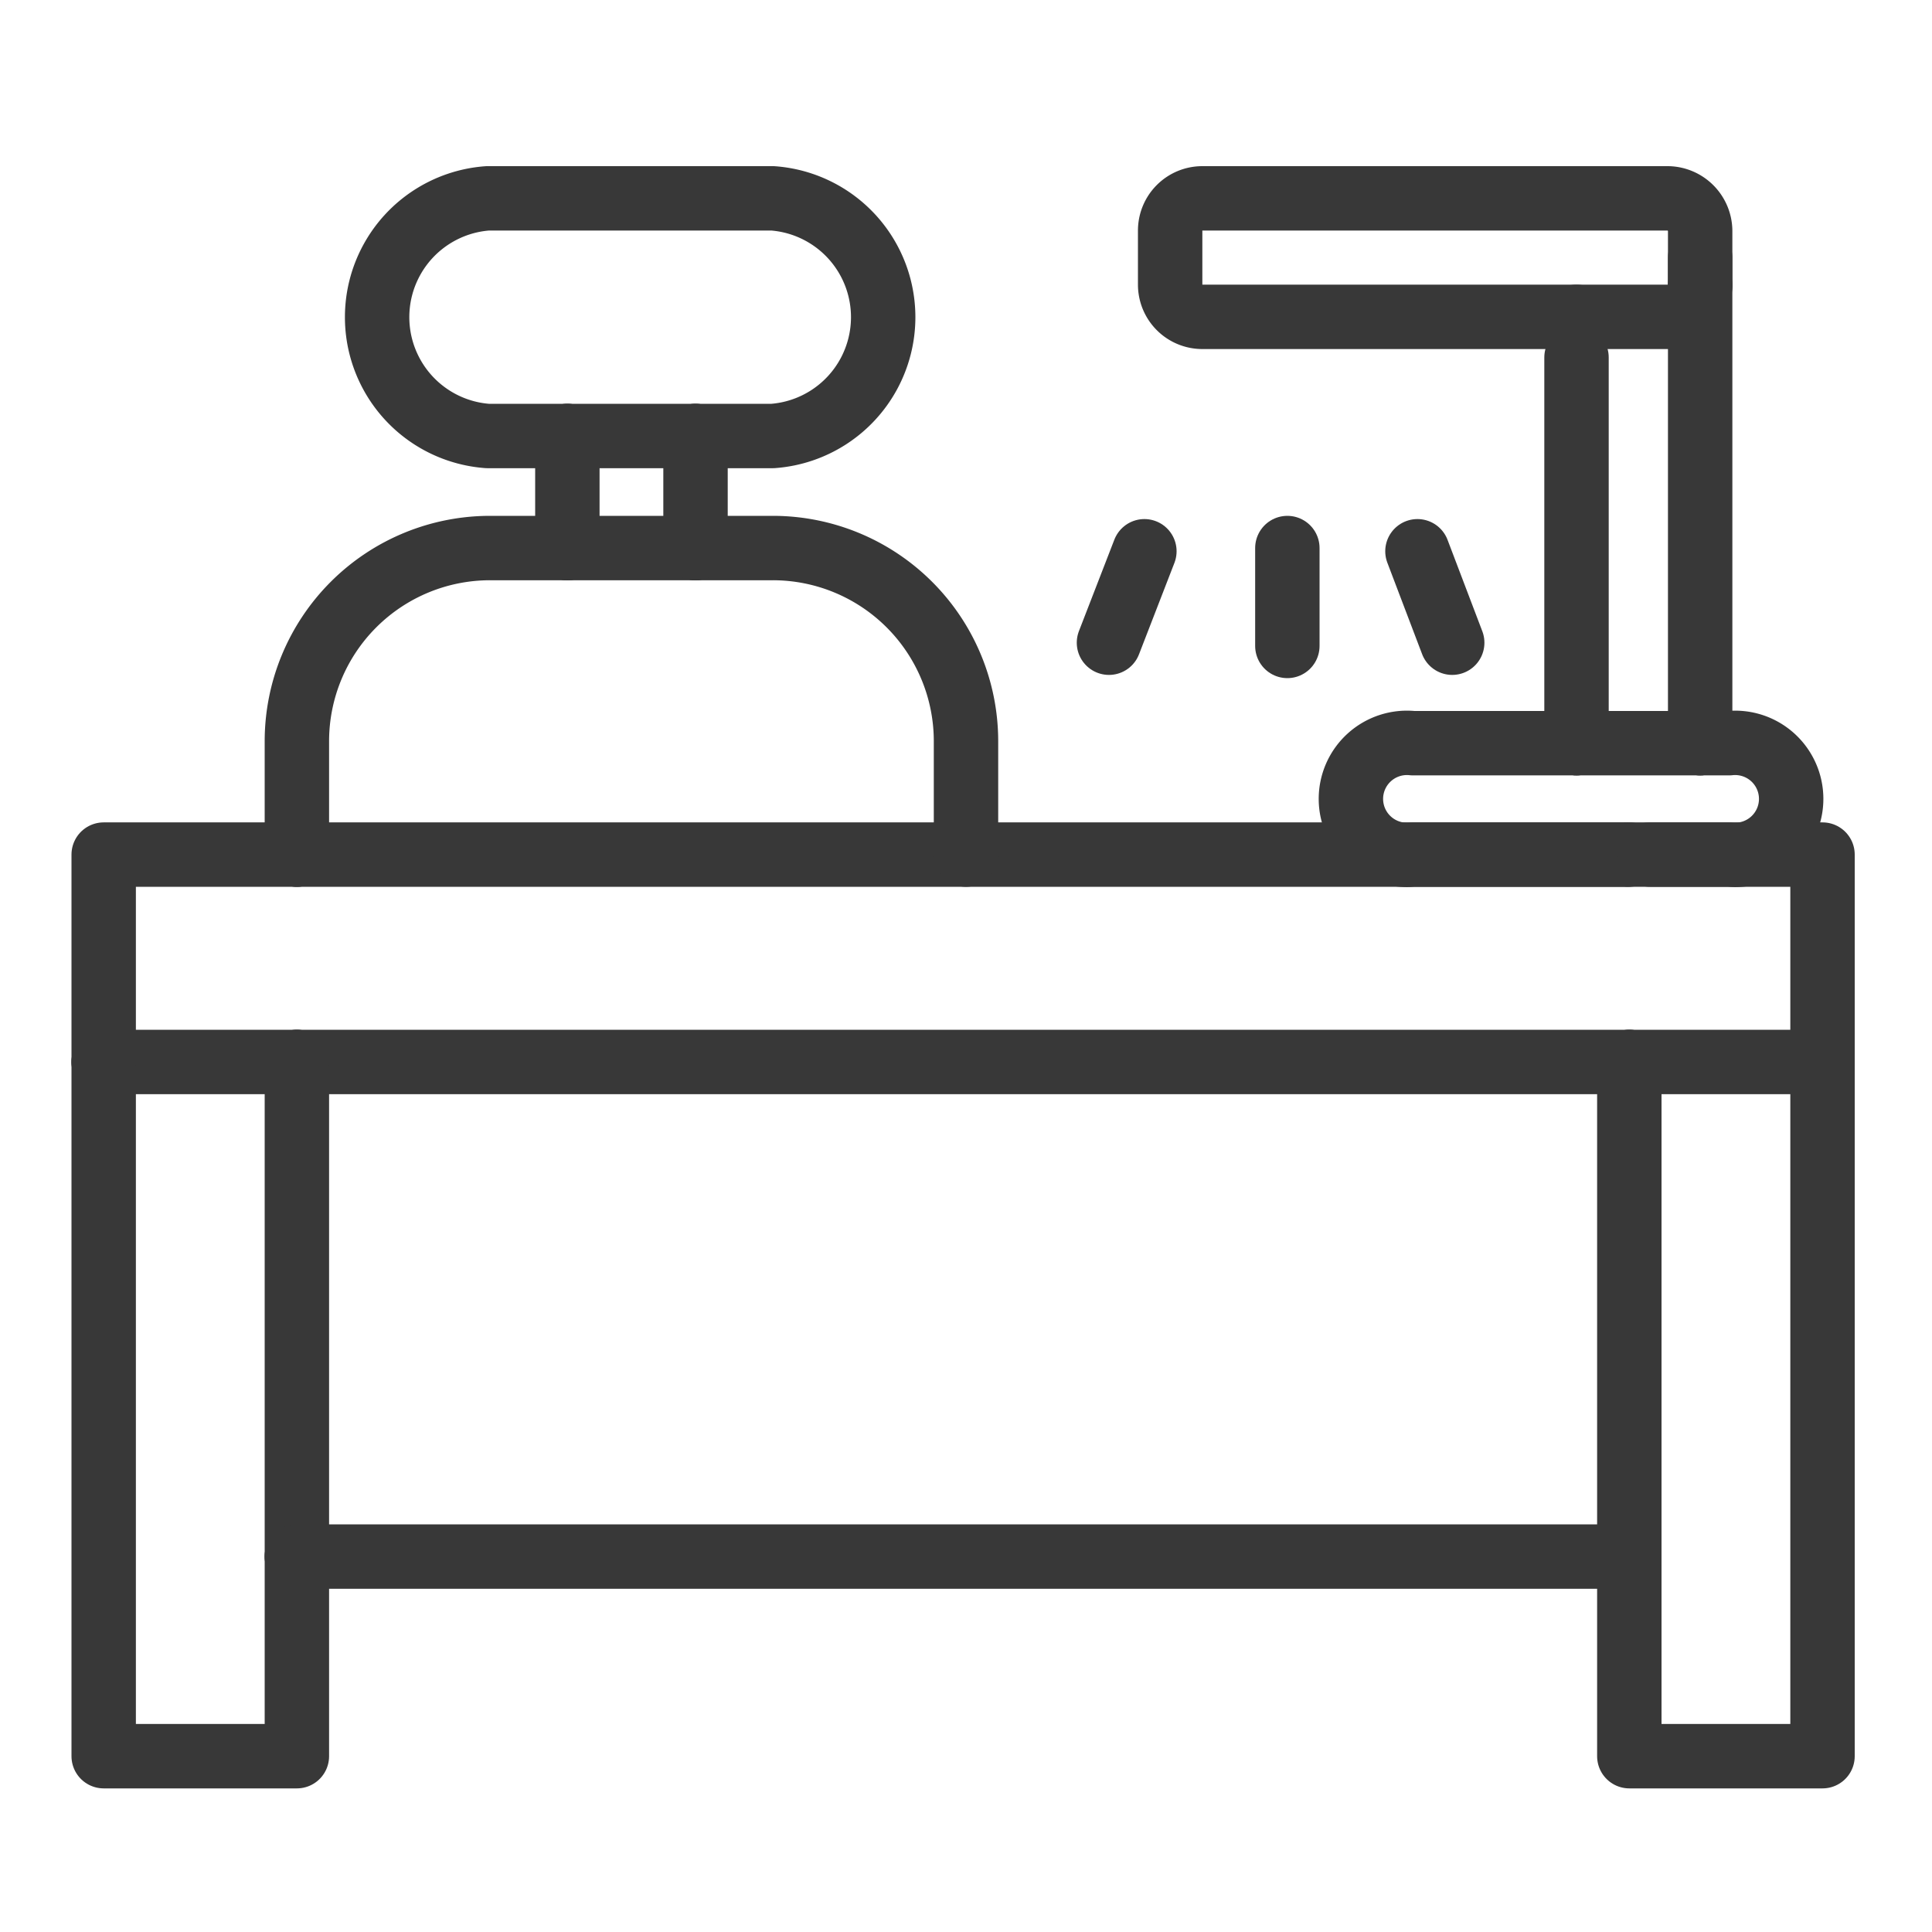 <svg xmlns="http://www.w3.org/2000/svg" viewBox="0 0 30 30"><title>ic_desk</title><polyline points="4.61 24.17 4.61 27.27 1.61 27.27 1.61 16.49" style="fill:none;stroke:#383838;stroke-linecap:round;stroke-linejoin:round"/><line x1="4.61" y1="16.49" x2="4.61" y2="24.17" style="fill:none;stroke:#383838;stroke-linecap:round;stroke-linejoin:round"/><line x1="25.3" y1="24.17" x2="25.3" y2="16.49" style="fill:none;stroke:#383838;stroke-linecap:round;stroke-linejoin:round"/><polyline points="25.3 24.17 25.3 27.27 28.3 27.27 28.3 16.49" style="fill:none;stroke:#383838;stroke-linecap:round;stroke-linejoin:round"/><line x1="4.61" y1="16.49" x2="25.3" y2="16.49" style="fill:none;stroke:#383838;stroke-linecap:round;stroke-linejoin:round"/><line x1="4.61" y1="13.27" x2="25.3" y2="13.27" style="fill:none;stroke:#383838;stroke-linecap:round;stroke-linejoin:round"/><line x1="4.61" y1="16.49" x2="1.61" y2="16.49" style="fill:none;stroke:#383838;stroke-linecap:round;stroke-linejoin:round"/><line x1="25.3" y1="16.49" x2="28.3" y2="16.49" style="fill:none;stroke:#383838;stroke-linecap:round;stroke-linejoin:round"/><polyline points="4.61 13.27 1.61 13.27 1.61 16.49" style="fill:none;stroke:#383838;stroke-linecap:round;stroke-linejoin:round"/><polyline points="28.3 16.49 28.3 13.27 25.3 13.27" style="fill:none;stroke:#383838;stroke-linecap:round;stroke-linejoin:round"/><line x1="25.3" y1="24.17" x2="4.61" y2="24.17" style="fill:none;stroke:#383838;stroke-linecap:round;stroke-linejoin:round"/><line x1="10.8" y1="8.51" x2="8.81" y2="8.51" style="fill:none;stroke:#383838;stroke-linecap:round;stroke-linejoin:round"/><path d="M10.8,8.51H12a3,3,0,0,1,3,3v1.76" style="fill:none;stroke:#383838;stroke-linecap:round;stroke-linejoin:round"/><path d="M8.81,8.51H7.61a3,3,0,0,0-3,3v1.76" style="fill:none;stroke:#383838;stroke-linecap:round;stroke-linejoin:round"/><line x1="10.8" y1="6.77" x2="8.81" y2="6.77" style="fill:none;stroke:#383838;stroke-linecap:round;stroke-linejoin:round"/><path d="M10.8,6.77H12a1.85,1.85,0,0,0,0-3.69H7.57a1.85,1.85,0,0,0,0,3.69H8.81" style="fill:none;stroke:#383838;stroke-linecap:round;stroke-linejoin:round"/><line x1="8.81" y1="6.77" x2="8.81" y2="8.51" style="fill:none;stroke:#383838;stroke-linecap:round;stroke-linejoin:round"/><line x1="10.8" y1="8.51" x2="10.8" y2="6.77" style="fill:none;stroke:#383838;stroke-linecap:round;stroke-linejoin:round"/><path d="M24.48,4.92H25.9a.5.5,0,0,0,.5-.49" style="fill:none;stroke:#383838;stroke-linecap:round;stroke-linejoin:round"/><path d="M26.4,4.43h0V3.58a.51.51,0,0,0-.5-.5H18.67a.5.5,0,0,0-.5.5v.84a.5.5,0,0,0,.5.5h5.81" style="fill:none;stroke:#383838;stroke-linecap:round;stroke-linejoin:round"/><polyline points="26.4 11.54 26.4 4.01 26.4 4" style="fill:none;stroke:#383838;stroke-linecap:round;stroke-linejoin:round"/><line x1="24.48" y1="5.55" x2="24.48" y2="11.54" style="fill:none;stroke:#383838;stroke-linecap:round;stroke-linejoin:round"/><path d="M24.48,11.54H21.94a.87.87,0,1,0,0,1.73h3.32" style="fill:none;stroke:#383838;stroke-linecap:round;stroke-linejoin:round"/><path d="M26.4,11.54h.45a.87.87,0,1,1,0,1.73H25.62" style="fill:none;stroke:#383838;stroke-linecap:round;stroke-linejoin:round"/><line x1="24.48" y1="11.54" x2="26.4" y2="11.54" style="fill:none;stroke:#383838;stroke-linecap:round;stroke-linejoin:round"/><line x1="19.99" y1="8.51" x2="19.99" y2="10.03" style="fill:none;stroke:#383838;stroke-linecap:round;stroke-linejoin:round"/><line x1="17.77" y1="8.56" x2="17.22" y2="9.98" style="fill:none;stroke:#383838;stroke-linecap:round;stroke-linejoin:round"/><line x1="22.01" y1="8.56" x2="22.55" y2="9.98" style="fill:none;stroke:#383838;stroke-linecap:round;stroke-linejoin:round"/></svg>